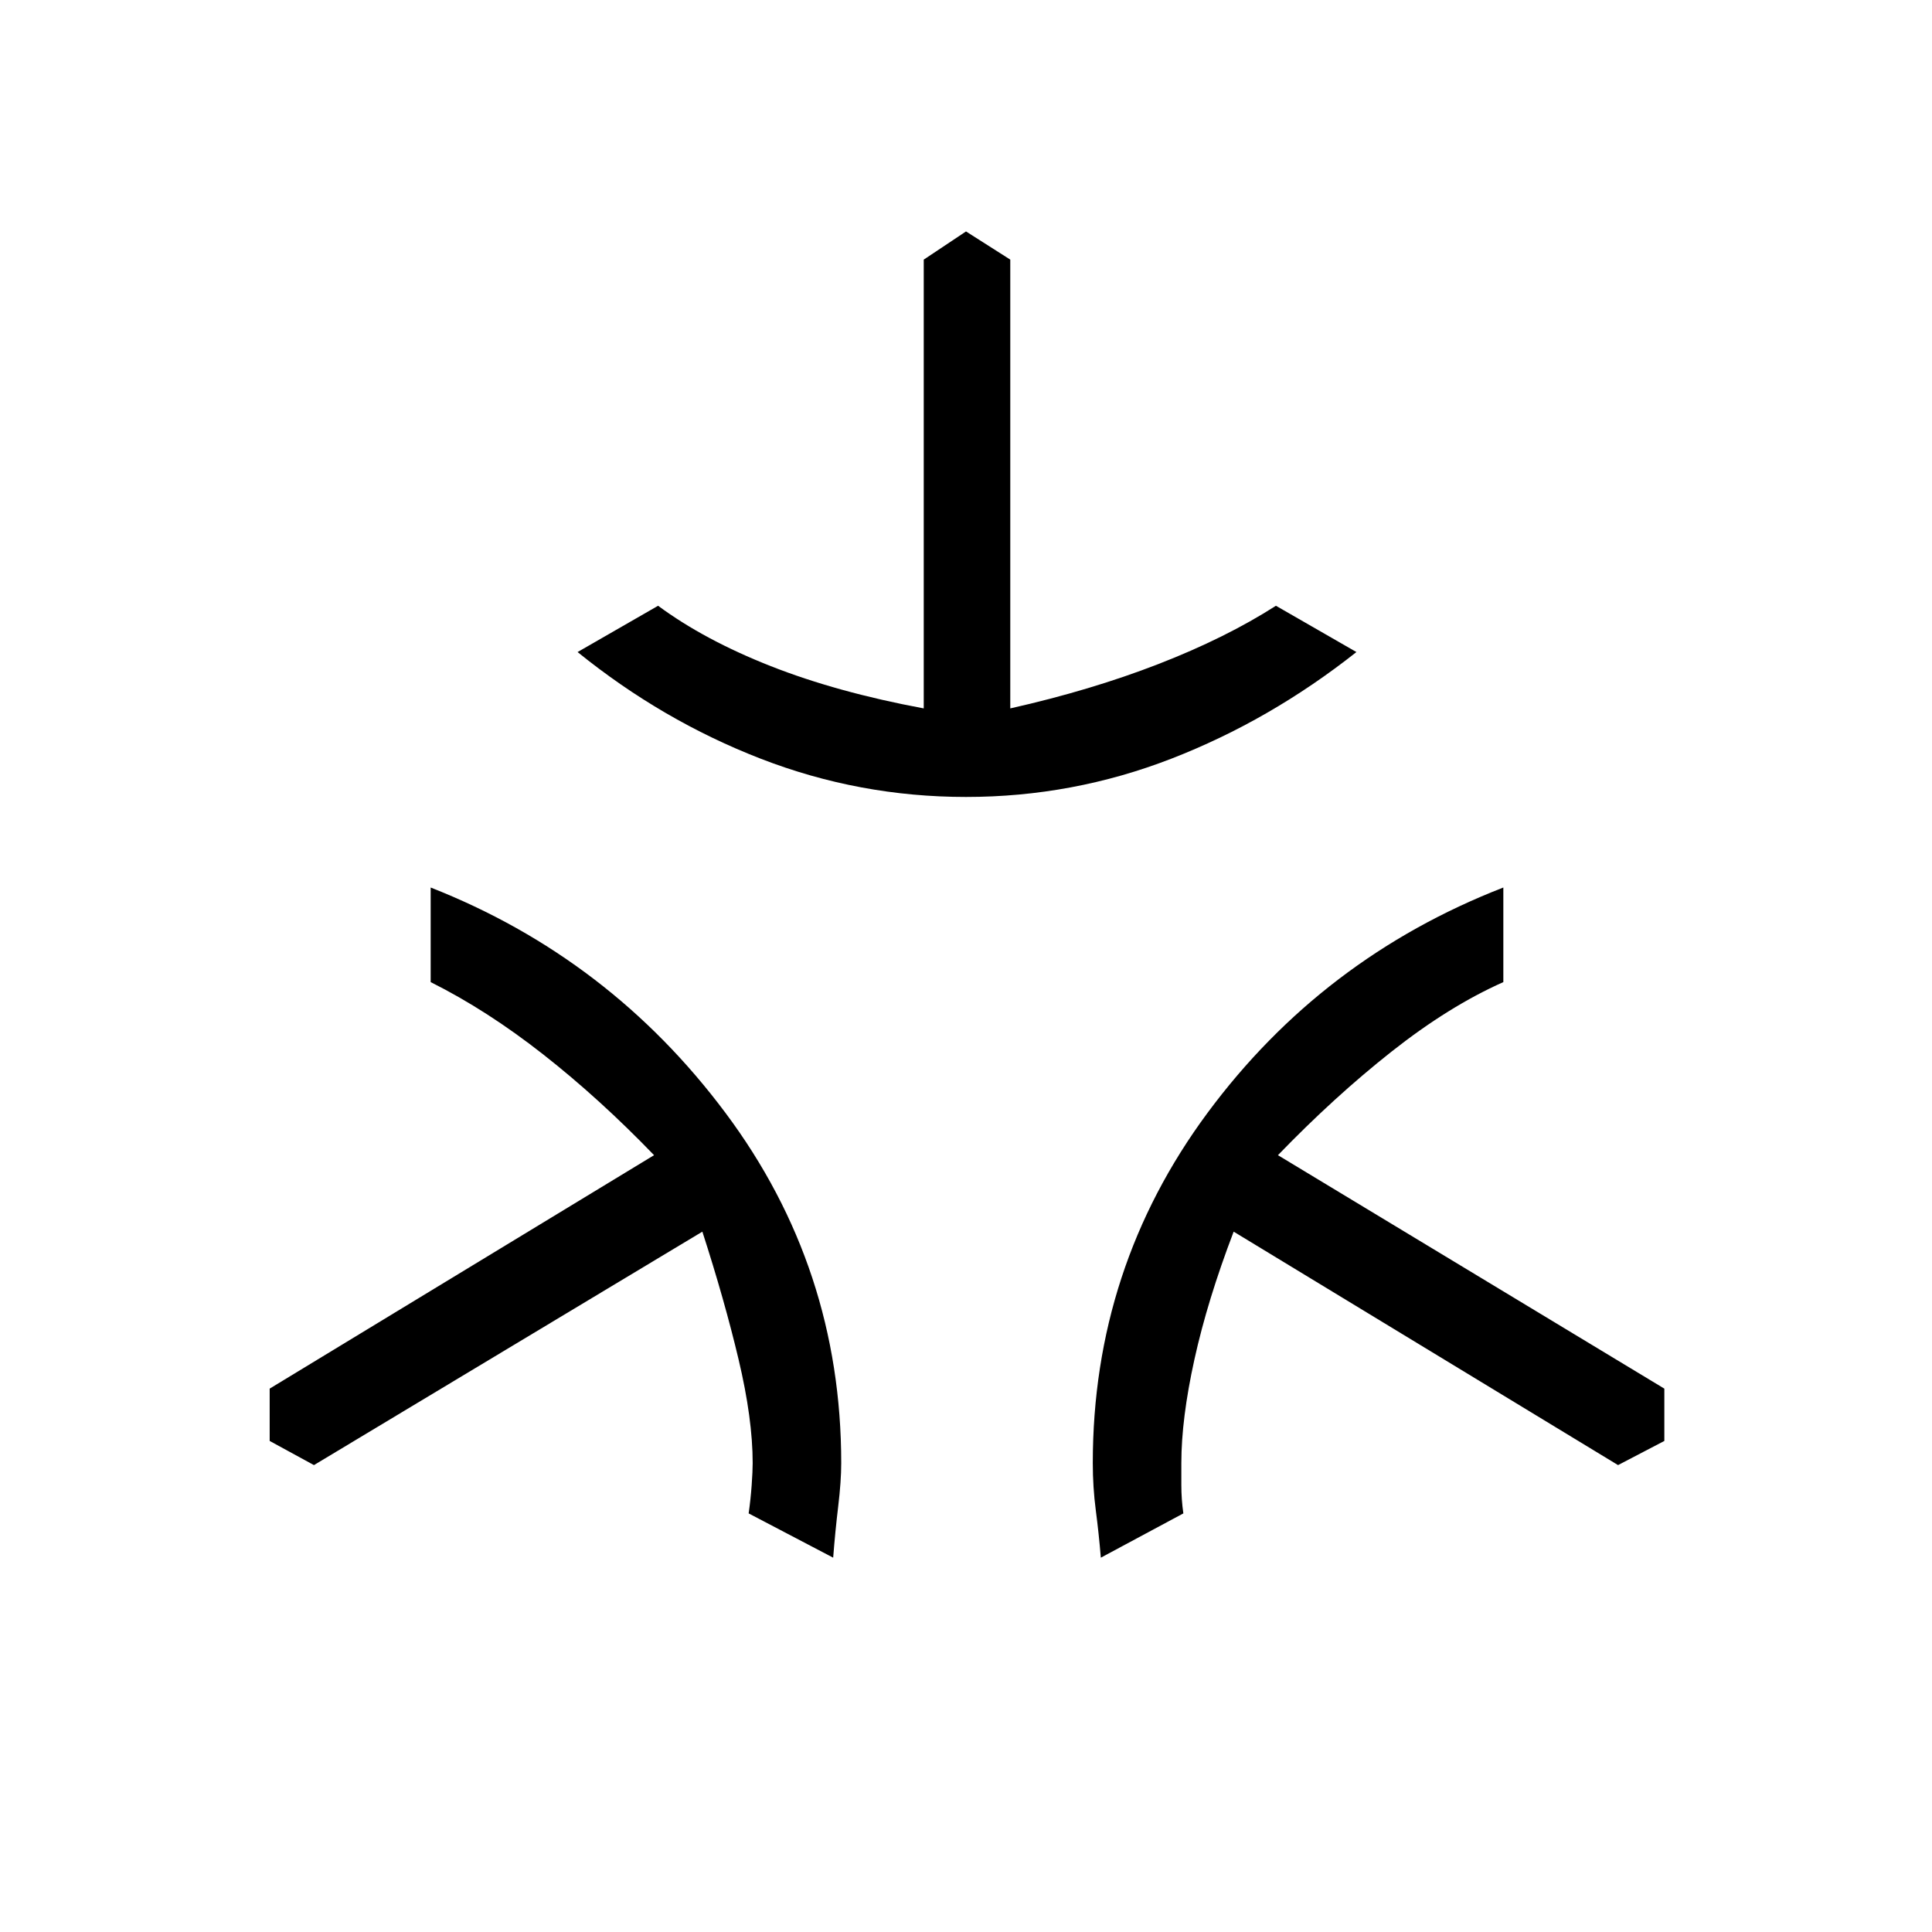 <svg xmlns="http://www.w3.org/2000/svg" height="48" width="48"><path d="M24 19.8q-2.65 0-5.1-.95-2.45-.95-4.55-2.65l2-1.15q1.15.85 2.8 1.5t3.8 1.05V6.45l1.05-.7 1.1.7V17.6q2-.45 3.675-1.1 1.675-.65 2.925-1.45l2 1.15q-2.15 1.7-4.6 2.65-2.45.95-5.1.95Zm-3.3 18.9-2.1-1.1q.05-.35.075-.7.025-.35.025-.55 0-1.1-.35-2.575t-.9-3.175L7.8 36.4l-1.1-.6v-1.3l9.55-5.8q-1.35-1.4-2.75-2.5t-2.8-1.8v-2.35q4.45 1.75 7.325 5.6 2.875 3.85 2.875 8.7 0 .45-.075 1.075T20.7 38.7Zm6.65 0q-.05-.6-.125-1.175-.075-.575-.075-1.175 0-4.85 2.85-8.7 2.85-3.85 7.35-5.6v2.35q-1.35.6-2.775 1.725Q33.15 27.25 31.75 28.7l9.6 5.8v1.3l-1.15.6-9.55-5.8q-.65 1.7-.975 3.175-.325 1.475-.325 2.575v.55q0 .35.05.7Z"/></svg>
